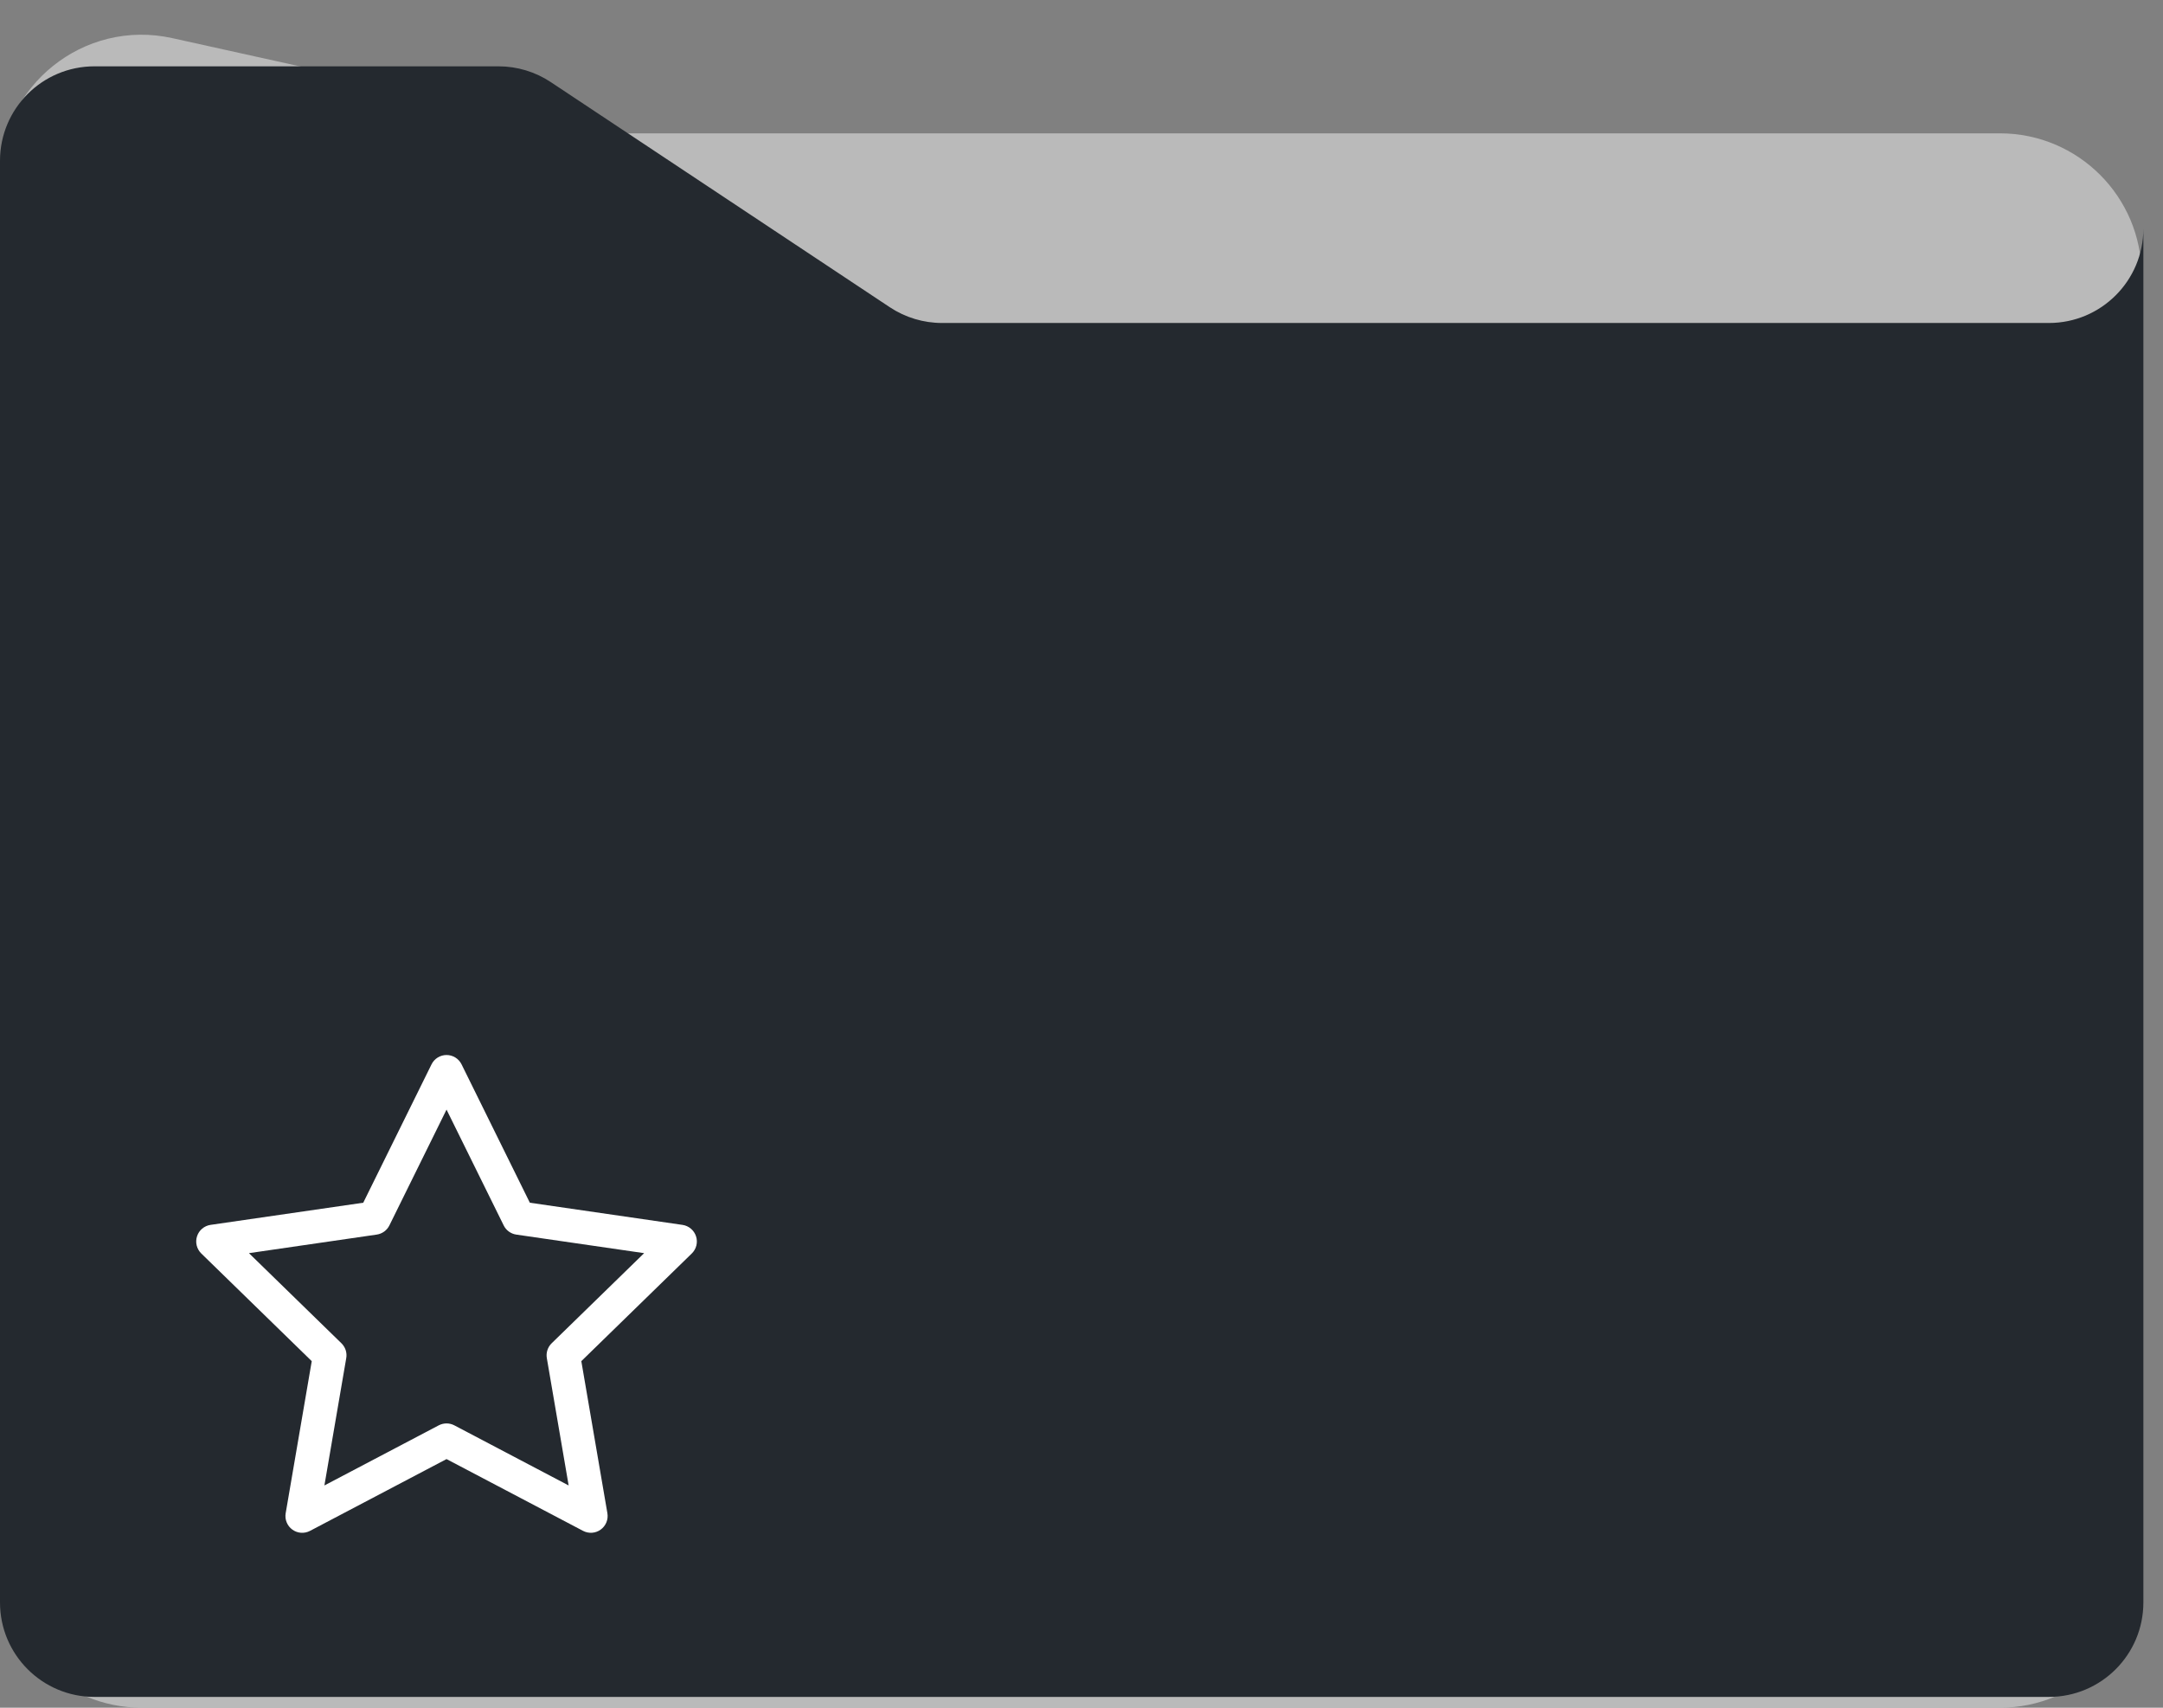 <svg width="95" height="75" viewBox="0 0 95 75" fill="none" xmlns="http://www.w3.org/2000/svg">
    <rect x="0" y="0" width="95" height="75" fill="#808080" stroke="none"/>
    <path d="M-6.10352e-05 7.749C-6.10352e-05 3.771 3.682 0.814 7.566 1.674L25.812 5.709C26.254 5.807 26.704 5.856 27.156 5.856H87.838C91.274 5.856 94.06 8.642 94.06 12.079V68.778C94.06 72.214 91.274 75 87.838 75H6.222C2.786 75 -6.10352e-05 72.214 -6.10352e-05 68.778V7.749Z"
          fill="#CCCCCC" fill-opacity="0.753"/>
    <path d="M-6.10352e-05 7.061C-6.10352e-05 4.77 1.857 2.913 4.148 2.913H21.897C22.713 2.913 23.511 3.154 24.191 3.606L39.081 13.493C39.761 13.944 40.56 14.185 41.376 14.185H89.99C92.281 14.185 94.138 12.328 94.138 10.037V2.913V70.377C94.138 72.668 92.281 74.525 89.99 74.525H4.148C1.857 74.525 -6.10352e-05 72.668 -6.10352e-05 70.377V7.061Z"
          fill="#24292F"/>
    <g clip-path="url(#clip0_302_566)">
        <path d="M19.612 46.334C19.75 46.334 19.884 46.372 20.001 46.445C20.117 46.517 20.211 46.621 20.272 46.744L23.271 52.821L29.977 53.795C30.113 53.815 30.24 53.873 30.345 53.961C30.45 54.05 30.528 54.166 30.57 54.296C30.613 54.426 30.618 54.566 30.585 54.699C30.552 54.833 30.482 54.954 30.384 55.05L25.532 59.779L26.677 66.458C26.7 66.593 26.685 66.732 26.633 66.859C26.581 66.986 26.495 67.096 26.384 67.176C26.274 67.257 26.142 67.305 26.006 67.315C25.869 67.325 25.732 67.297 25.611 67.234L19.612 64.08L13.614 67.234C13.492 67.297 13.356 67.326 13.219 67.316C13.082 67.306 12.951 67.258 12.84 67.177C12.729 67.097 12.643 66.987 12.591 66.86C12.539 66.733 12.524 66.594 12.547 66.459L13.692 59.779L8.84 55.05C8.742 54.954 8.672 54.832 8.639 54.699C8.606 54.566 8.611 54.426 8.654 54.295C8.696 54.164 8.774 54.048 8.879 53.96C8.985 53.871 9.112 53.814 9.248 53.794L15.954 52.821L18.953 46.744C19.014 46.621 19.108 46.517 19.224 46.445C19.341 46.373 19.475 46.334 19.612 46.334ZM19.612 48.732L17.102 53.818C17.049 53.925 16.971 54.017 16.875 54.087C16.778 54.157 16.666 54.203 16.548 54.22L10.934 55.036L14.997 58.995C15.082 59.079 15.146 59.181 15.183 59.295C15.219 59.408 15.228 59.529 15.207 59.647L14.248 65.238L19.27 62.598C19.376 62.543 19.493 62.514 19.612 62.514C19.732 62.514 19.849 62.543 19.954 62.598L24.975 65.238L24.017 59.647C23.997 59.529 24.005 59.408 24.042 59.295C24.079 59.181 24.142 59.079 24.228 58.995L28.291 55.036L22.677 54.221C22.559 54.204 22.447 54.158 22.35 54.088C22.253 54.018 22.175 53.926 22.123 53.819L19.612 48.732Z"
              fill="white"/>
    </g>
    <defs>
        <clipPath id="clip0_302_566">
            <rect width="23.534" height="23.534" fill="white" transform="translate(7.845 46.088)"/>
        </clipPath>
    </defs>
</svg>
